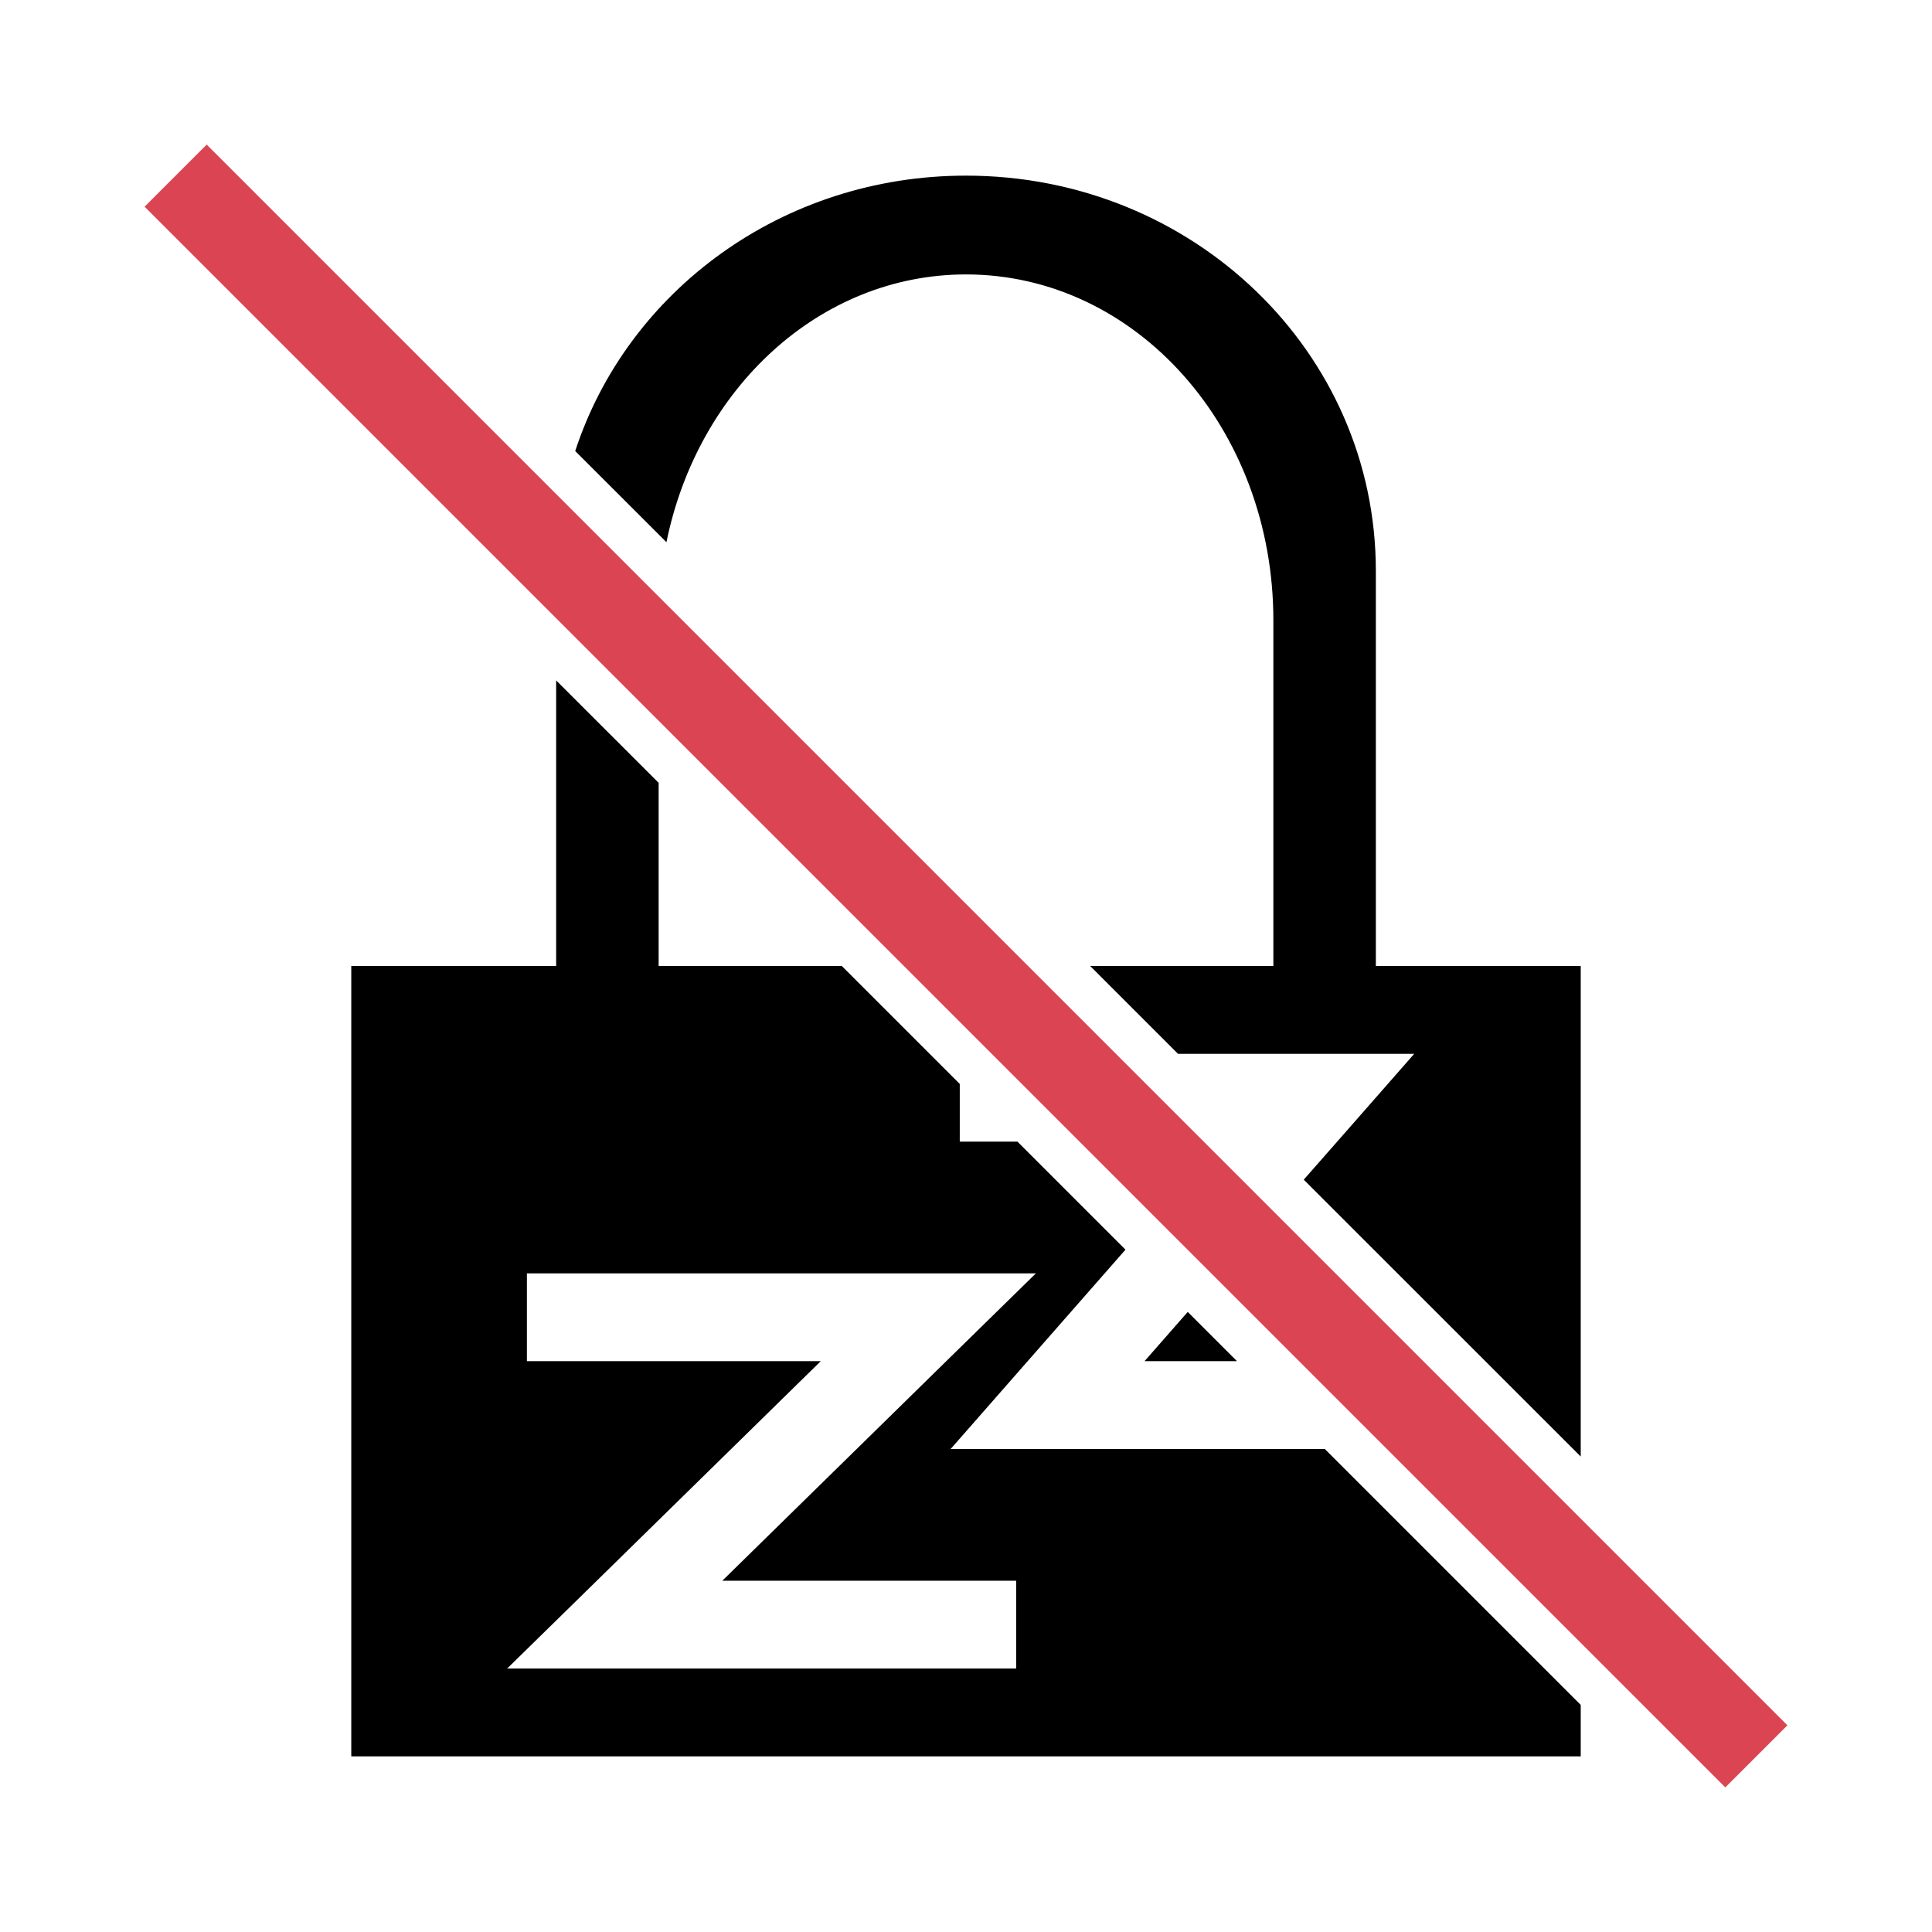 <svg xmlns="http://www.w3.org/2000/svg" fill="none" viewBox="0 0 22 22">
  <defs>
  <style type="text/css" id="current-color-scheme">
        ColorScheme-Text {
            color:#232629;
        }
        .ColorScheme-NegativeText {
            color:#da4453;
        }
        ColorScheme-Background {
            color:#eff0f1;
        }
    </style>
    <clipPath id="a">
      <path style="fill:currentColor" d="M0 0h22v22H0z" class="ColorScheme-Background"/>
    </clipPath>
  </defs>
  <g clip-path="url(#a)">
    <path style="stroke:currentColor" d="m2 2 18 18" class="ColorScheme-NegativeText" />
    <path style="fill:currentColor" fill-rule="evenodd" d="M18 16.586V11h-2.333V6.5C15.667 4.007 13.585 2 11 2 8.908 2 7.146 3.314 6.55 5.136l1.039 1.038C7.945 4.424 9.333 3.125 11 3.125c1.939 0 3.5 1.756 3.5 3.938V11h-2.086l1 1h2.69l-.728.83-.53.603zM11.586 13l1.23 1.23-1.263 1.44-.728.83h4.261L18 19.414V20H4v-9h2.333V7.748L7.5 8.914V11h2.086l1.343 1.343V13zm2.5 2.5h-1.053l.492-.561zm-4.74 0H6v-1h5.796l-.875.857L8.225 18h3.346v1H5.775l.875-.857z" clip-rule="evenodd" class="ColorScheme-Text" />
  </g>
  
</svg>
